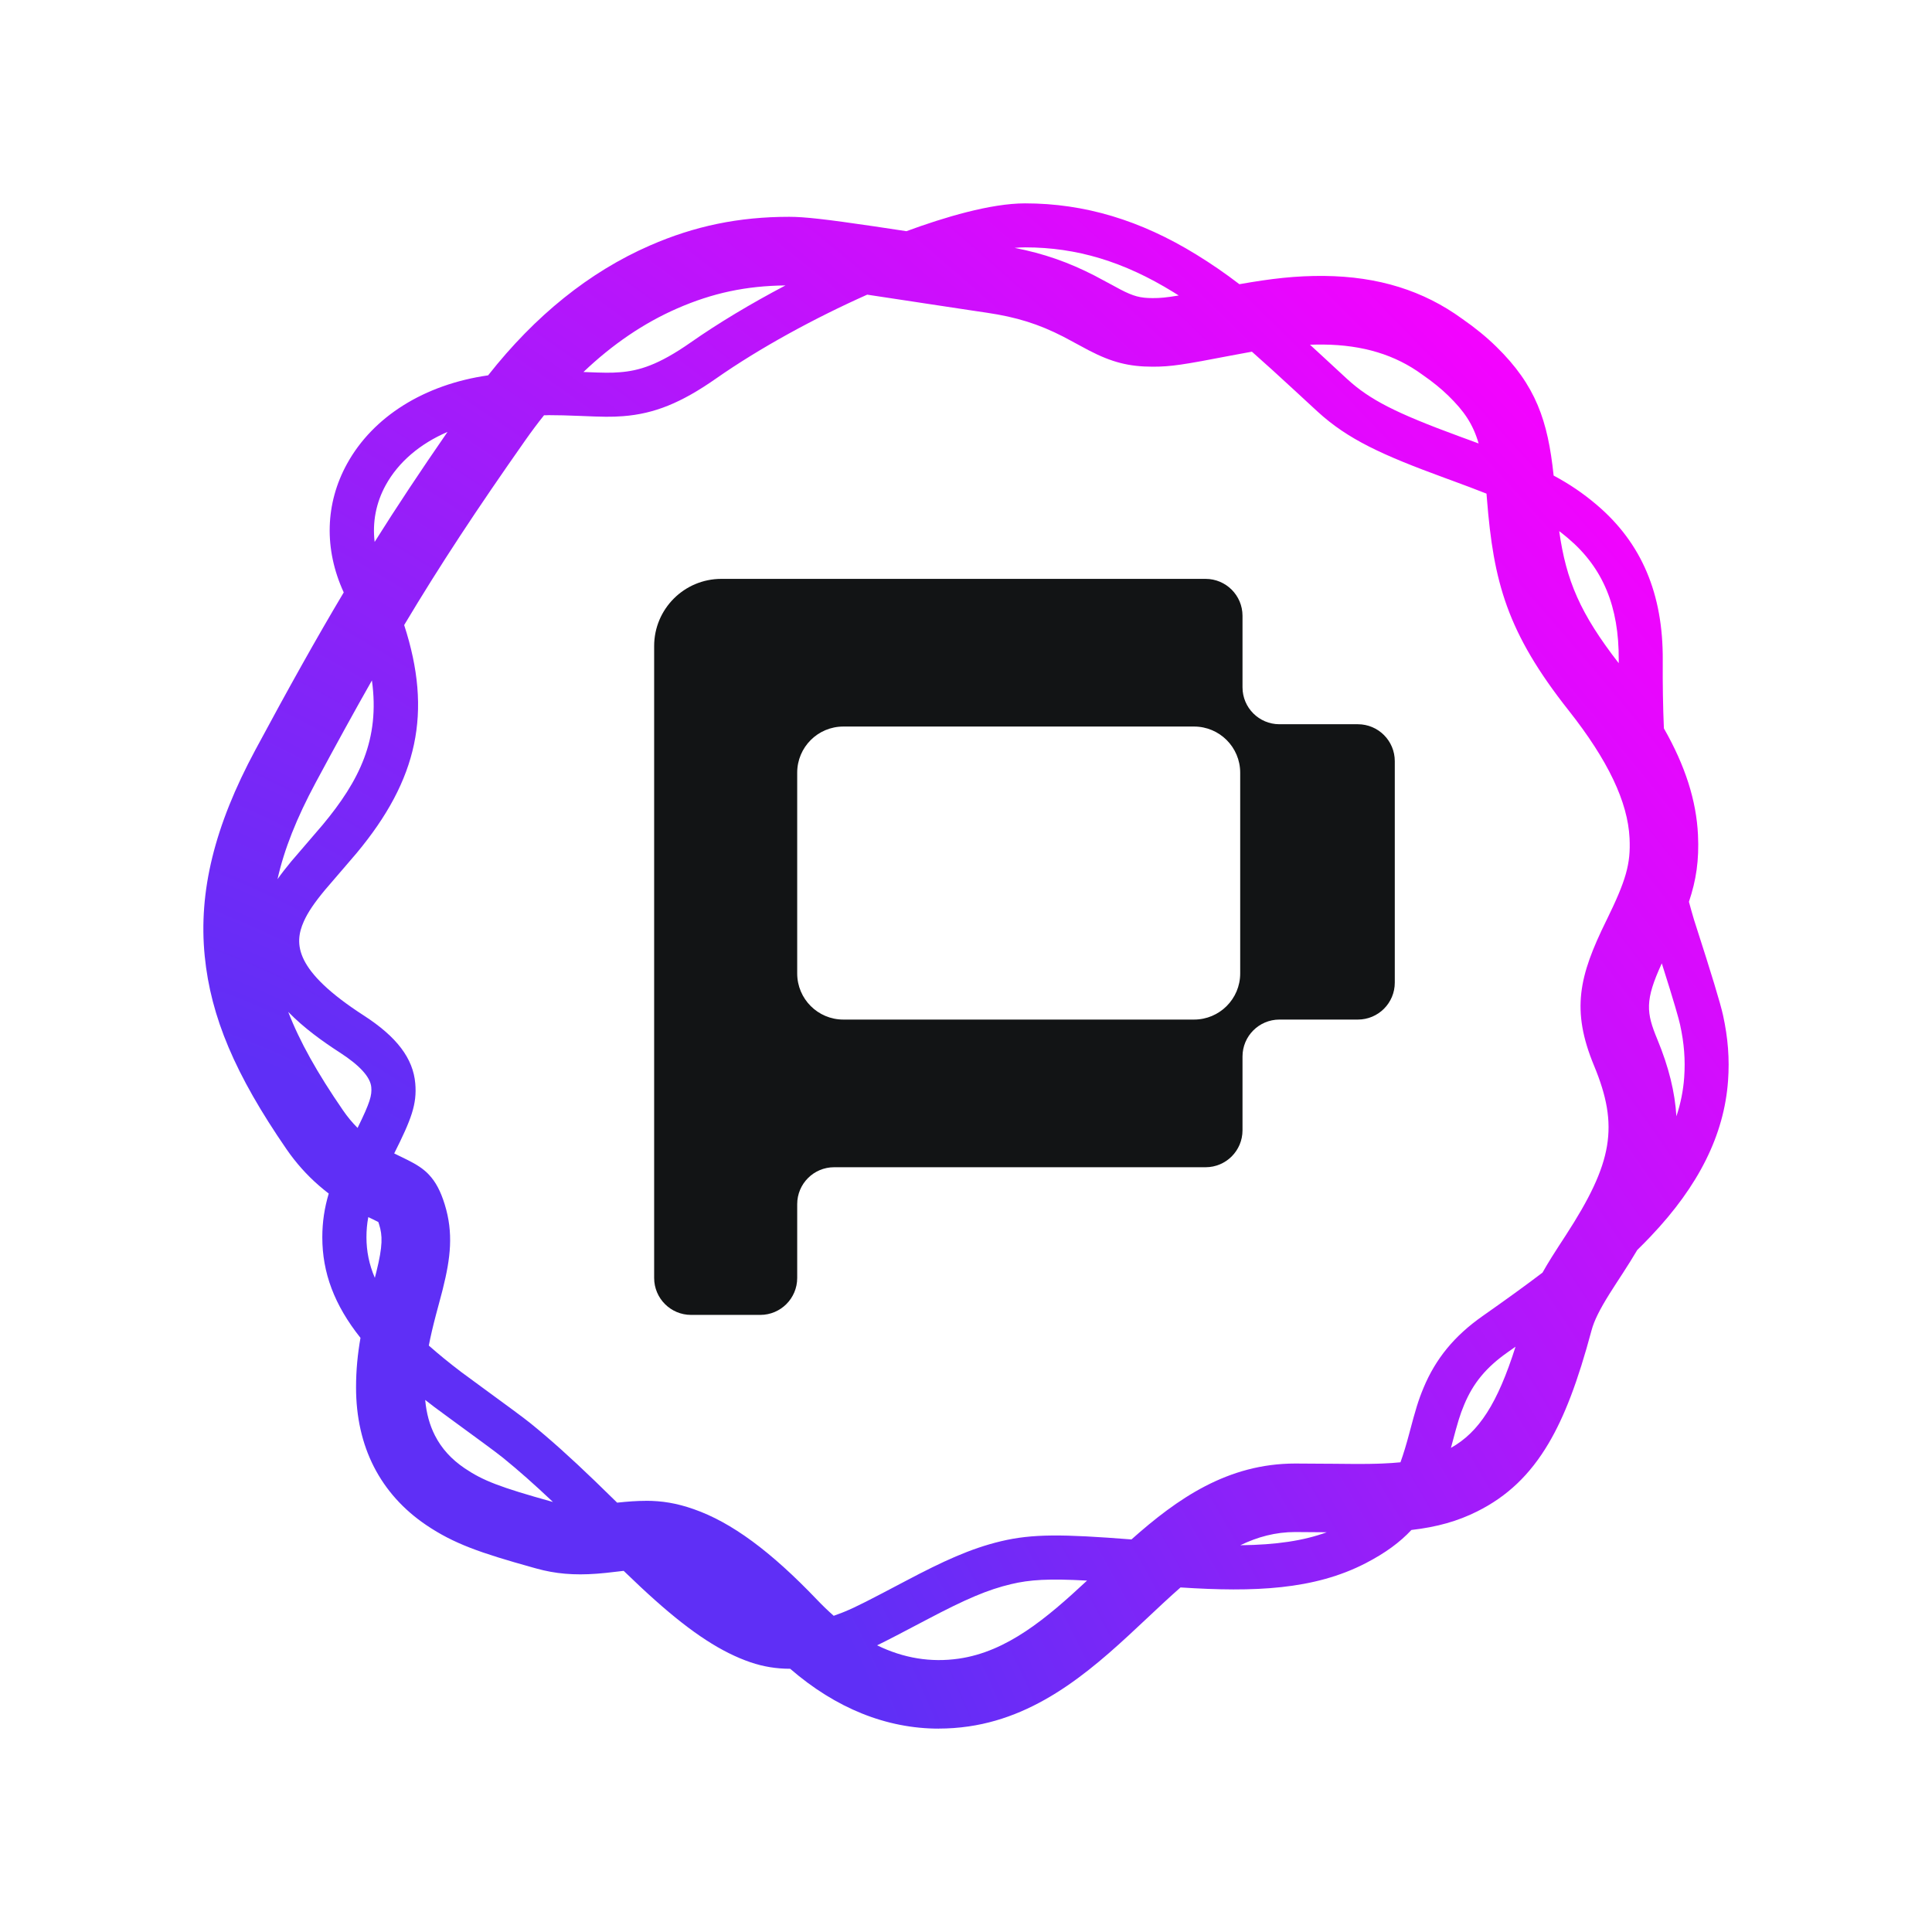 <svg width="1077" height="1077" viewBox="0 0 1077 1077" fill="none" xmlns="http://www.w3.org/2000/svg">
<path fill-rule="evenodd" clip-rule="evenodd" d="M418.411 926.659C425.44 929.061 432.728 930.262 440.384 930.262L440.371 930.248C440.404 930.248 440.437 930.248 440.471 930.248C465.921 952.282 494.118 963.632 523.394 963.632L523.353 963.604C528.853 963.604 534.395 963.209 539.949 962.403C581.644 956.373 612.155 927.703 639.076 902.406L639.105 902.379L639.12 902.364C645.602 896.274 651.876 890.379 658.091 884.922C699.235 887.609 732.588 886.252 761.299 871.411C772.196 865.775 780.378 859.785 786.792 852.89C801.167 851.237 812.613 847.968 823.44 842.559C840.241 834.166 852.866 822.155 863.184 804.754C872.137 789.659 879.562 770.156 887.246 741.495C888.665 736.241 891.668 730.126 897.332 721.078C898.383 719.399 899.502 717.652 900.908 715.482C901.741 714.213 904.607 709.804 904.825 709.463C907.607 705.179 910.233 700.976 912.685 696.829C915.254 694.316 917.733 691.797 920.166 689.237C947.026 660.971 961.138 632.583 963.308 602.448C964.182 590.247 963.295 578.66 960.524 565.994C959.091 559.429 954.041 542.806 945.115 515.155C944.706 513.858 944.433 513.026 944.378 512.862C943.373 509.485 942.415 506.103 941.502 502.706C945.573 490.617 947.213 479.48 946.548 465.448C945.647 446.367 939.501 426.976 927.542 406.027C927.029 394.068 926.825 381.469 926.908 368.056C927.14 330.987 915.089 302.64 890.085 281.417C882.534 275.009 874.974 269.875 866.072 265.096C862.875 234.511 856.17 214.825 834.14 193.278C828.599 187.846 822.375 182.769 815.142 177.746C793.468 161.956 768.287 154.135 738.165 153.821C722.524 153.675 708.597 155.299 690.903 158.431C682.894 152.299 675.264 147.066 666.975 141.961C635.747 122.717 604.506 113.368 571.45 113.368H571.423C552.231 113.368 526.403 121.109 505.292 128.878C497.693 127.723 492.218 126.896 486.816 126.102C460.216 122.185 448.382 120.861 439.907 120.861C411.9 120.861 387.183 125.966 362.138 136.925C328.599 151.582 298.374 175.867 272.106 209.234C236.561 214.331 207.954 232.225 193.472 258.516C181.224 280.739 180.564 306.191 191.615 330.246C176.325 355.887 160.856 383.6 142.318 418.103C119.525 460.522 110.571 497.017 114.12 532.966C117.478 566.895 131.112 599.077 159.678 640.567C164.919 648.183 171.006 655.007 177.776 660.876C179.652 662.504 181.464 663.984 183.255 665.355C180.896 673.294 179.673 681.094 179.673 689.755C179.673 709.412 186.312 727.406 200.954 745.797C199.387 754.741 198.481 763.68 198.481 773.391C198.481 789.837 201.825 804.727 208.43 817.652C215.063 830.617 224.89 841.563 237.638 850.175C252.992 860.547 267.719 865.652 296.981 873.813L298.96 874.359C309.578 877.321 319.992 878.222 332.726 877.266C336.316 876.993 338.677 876.748 344.914 875.997C345.87 875.883 346.786 875.777 347.665 875.679C354.64 882.42 360.053 887.467 365.305 892.143C385.927 910.513 402.306 921.145 418.411 926.659ZM464.757 900.733C461.631 897.98 458.533 894.998 455.466 891.788C429.589 864.697 407.765 848.66 386.815 841.317C377.152 837.919 369.031 836.622 359.941 836.622L359.968 836.65C355.068 836.65 349.884 837.028 344.029 837.66C339.045 832.756 335.312 829.129 331.702 825.649C317.808 812.274 306.74 802.352 295.807 793.481C292.068 790.437 281.859 782.958 268.893 773.486C263.474 769.542 258.806 766.116 257.128 764.847C250.4 759.727 244.386 754.825 239.046 750.086C240.021 744.983 241.337 739.36 243.056 732.829C243.255 732.083 243.434 731.417 243.641 730.647C243.888 729.725 244.176 728.655 244.585 727.124C245.513 723.657 246.032 721.705 246.496 719.917L246.878 718.402C251.163 701.247 252.842 687.421 247.929 671.453C245.622 663.987 242.906 658.869 239.112 654.83C235.891 651.404 232.11 649.111 227.388 646.723L227.385 646.721C226.486 646.272 225.83 645.944 223.676 644.907C222.265 644.228 220.963 643.589 219.752 642.981C229.256 624.027 232.502 615.575 231.496 603.963C230.295 590.001 221.178 577.977 202.807 566.103C164.059 541.073 163.827 526.128 169.341 513.695C171.566 508.686 175.128 503.377 181.27 495.979C182.457 494.546 186.006 490.438 189.432 486.48C190.171 485.622 190.915 484.76 191.647 483.911C194.699 480.372 197.536 477.082 198.89 475.453C232.849 434.615 241.172 397.231 225.305 348.433C245.668 314.38 265.806 283.922 292.832 245.441C296.239 240.589 299.723 235.933 303.281 231.476C304.058 231.469 304.846 231.465 305.648 231.465V231.424C310.848 231.424 316.594 231.575 323.404 231.861C336.193 232.407 340.888 232.489 347.33 231.998C364.732 230.674 379.745 224.6 399.153 211.021C423.523 193.969 454.067 177.339 483.421 164.257C490.421 165.3 498.022 166.454 510.605 168.37L513.335 168.793C526.424 170.786 534.231 171.973 541.683 173.079L550.145 174.334C566.687 176.777 579.038 180.64 592.782 187.696C594.516 188.597 598.897 190.958 602.09 192.691C604.411 193.947 606.362 194.998 607.045 195.353C619.765 201.958 629.387 204.415 642.585 204.415C652.972 204.415 659.687 203.309 686.424 198.164C690.542 197.372 694.336 196.669 697.865 196.05L698.38 196.499C704.958 202.299 712.642 209.26 722.537 218.418L728.188 223.645C729.591 224.936 730.853 226.1 732.04 227.195C732.874 227.963 733.67 228.698 734.452 229.418C751.404 244.977 770.73 253.698 805.055 266.295L809.191 267.81C816.521 270.497 822.95 272.923 828.653 275.178C828.732 276.102 828.809 277.044 828.886 278.005C832.557 324.409 840.009 352.469 874.485 396.089C896.35 423.767 907.446 447.051 908.401 467.291C909.07 481.608 906.518 490.643 895.38 513.34L895.326 513.435C880.272 544.089 875.741 563.005 888.597 594.041C902.573 627.738 899.175 648.087 872.833 688.65C872.656 688.923 869.681 693.481 868.848 694.778C867.333 697.125 866.105 699.049 864.958 700.878C863.07 703.905 861.382 706.74 859.874 709.428C850.477 716.561 839.532 724.478 826.429 733.675C810.774 744.661 800.333 757.368 793.536 773.691C790.629 780.665 789.101 785.81 785.688 798.735C784.025 805.026 782.404 810.439 780.695 815.163C777.566 815.477 774.195 815.702 770.525 815.85L767.768 815.945C764.984 816.027 762.186 816.082 758.774 816.082H754.857C751.104 816.068 746.6 816.027 740.826 815.959H739.352C731.368 815.877 727.069 815.85 722.06 815.85C684.322 815.85 656.322 835.406 630.736 858.167C592.221 855.15 575.495 854.999 557.993 859.169C540.987 863.222 525.646 870.347 504.9 881.293C484.455 892.075 477.29 895.787 470.82 898.435L469.36 899.022C468.015 899.553 466.583 900.085 464.757 900.733ZM488.953 917.189C503.674 924.378 518.906 926.872 534.517 924.612C561.516 920.702 583.467 902.075 605.983 881.107C584.421 879.928 574.086 880.596 563.643 883.08C550.691 886.165 538.748 891.201 516.324 903.034C502.848 910.144 494.9 914.304 488.953 917.189ZM691.409 861.404C711.555 861.177 726.745 858.864 739.615 854.16H738.915C731.109 854.065 726.905 854.037 722.019 854.037C711.049 854.037 701.007 856.76 691.409 861.404ZM808.833 807.126C824.432 798.361 834.756 782.488 844.84 750.724C843.419 751.727 841.973 752.745 840.5 753.778C828.503 762.199 821.229 770.975 816.179 783.135C813.913 788.581 812.767 792.266 809.396 805.027C809.209 805.733 809.021 806.433 808.833 807.126ZM934.518 622.286C936.889 615.129 938.327 607.937 938.851 600.674C939.56 590.888 938.837 581.539 936.571 571.235C935.85 567.948 933.437 559.243 926.375 537.025C916.877 557.695 917.688 564.439 923.878 579.369C930.33 594.933 933.716 609.013 934.518 622.286ZM902.359 369.693C902.362 369.094 902.365 368.494 902.368 367.892C902.546 338.125 893.606 316.589 874.212 300.129C872.551 298.721 870.888 297.381 869.184 296.091C873.077 323.66 880.878 342.007 902.359 369.693ZM824.266 247.214C821.117 236.336 816.131 229.144 807.43 220.642C803.445 216.739 798.654 212.849 793.209 209.083L792.786 208.782C777.731 197.768 759.743 192.309 737.783 192.077C735.269 192.052 732.785 192.082 730.26 192.174C733.042 194.718 736.01 197.449 739.202 200.402L744.852 205.63C745.959 206.653 746.979 207.592 747.942 208.48C749.035 209.487 750.055 210.427 751.049 211.348C763.578 222.84 778.168 230.292 813.504 243.257L817.612 244.759C819.901 245.597 822.117 246.414 824.266 247.214ZM657.089 164.715C656.101 164.089 655.102 163.466 654.091 162.843C626.48 145.824 600.221 137.894 571.464 137.894H571.436C569.622 137.894 567.676 137.99 565.608 138.178C581.826 141.343 595.6 146.158 610.211 153.658C612.327 154.749 616.558 157.029 620.284 159.049C621.119 159.5 621.9 159.923 622.572 160.288C623.548 160.818 624.296 161.224 624.651 161.41C631.844 165.149 635.693 166.173 642.585 166.173C646.677 166.173 649.864 165.932 657.089 164.715ZM437.86 159.114C418.511 169.288 400.329 180.194 385.027 190.903C366.929 203.569 356.106 206.708 345.433 207.513C340.579 207.886 337.093 207.869 325.25 207.371C341.463 191.916 358.92 180.064 377.465 171.96C397.188 163.343 415.896 159.347 437.86 159.114ZM249.46 240.782C234.116 247.374 222.113 257.561 215.036 270.403C209.609 280.253 207.538 291.108 208.847 302.097C221.311 282.269 234.353 262.639 249.46 240.782ZM207.324 379.31C197.603 396.418 187.394 415.007 176.002 436.214C165.38 455.977 158.381 473.552 154.702 490.099C156.845 487.063 159.347 483.833 162.299 480.27C163.65 478.646 167.117 474.634 170.788 470.389C174.541 466.049 178.418 461.559 179.946 459.716C200.271 435.276 211.894 412.12 207.324 379.31ZM160.675 564.081C167.021 580.545 176.932 598.228 191.179 618.908C193.682 622.549 196.372 625.803 199.332 628.763C206.386 614.412 207.36 610.562 206.97 606.065C206.479 600.442 200.582 593.932 189.418 586.726C179.818 580.526 169.331 572.999 160.675 564.081ZM205.309 678.476C204.584 682.248 204.281 685.875 204.281 689.741C204.281 697.465 205.768 704.894 208.951 712.326C209.132 711.64 209.29 711.031 209.44 710.446L209.795 709.04C213.467 694.368 213.221 688.65 211.378 682.699C211.231 682.2 211.083 681.776 210.959 681.42C210.934 681.348 210.91 681.278 210.887 681.211C210.655 681.089 210.396 680.952 210.109 680.816C209.399 680.461 208.853 680.188 207.066 679.328C206.47 679.041 205.885 678.757 205.309 678.476ZM237.026 780.391C238.713 781.721 240.441 783.059 242.21 784.405C243.767 785.587 247.17 788.075 251.584 791.302C252.47 791.95 253.396 792.628 254.357 793.331C263.802 800.223 276.727 809.667 280.289 812.561C288.96 819.6 297.783 827.393 308.258 837.286L307.395 837.045C278.76 829.048 269.275 825.417 259.052 818.511C251.614 813.489 246.195 807.511 242.483 800.264C239.501 794.427 237.699 787.879 237.026 780.391Z" fill="url(#paint0_radial_303_1090)"/>
<path fill-rule="evenodd" clip-rule="evenodd" d="M385.236 732.997H423.823C435.188 732.997 444.402 723.783 444.402 712.418V671.259C444.402 659.893 453.615 650.68 464.981 650.68H672.06C683.426 650.68 692.64 641.466 692.64 630.1V588.942C692.64 577.576 701.853 568.363 713.219 568.363H756.95C768.316 568.363 777.529 559.149 777.529 547.783V424.307C777.529 412.942 768.316 403.728 756.95 403.728H713.219C701.853 403.728 692.64 394.514 692.64 383.149V343.276C692.64 331.911 683.426 322.697 672.06 322.697H402.108C381.424 322.697 364.657 339.464 364.657 360.148V712.418C364.657 723.783 373.871 732.997 385.236 732.997ZM470.125 568.362H665.628C679.835 568.362 691.352 556.845 691.352 542.638V430.738C691.352 416.531 679.835 405.014 665.628 405.014H470.125C455.918 405.014 444.401 416.531 444.401 430.738V542.638C444.401 556.845 455.918 568.362 470.125 568.362Z" fill="#121415"/>
<defs>
<radialGradient id="paint0_radial_303_1090" cx="0" cy="0" r="1" gradientUnits="userSpaceOnUse" gradientTransform="translate(218.376 907.514) rotate(-40.976) scale(955.3 1796.66)">
<stop offset="0.224" stop-color="#5F2FF6"/>
<stop offset="1" stop-color="#FA01FF"/>
</radialGradient>
</defs>
</svg>
